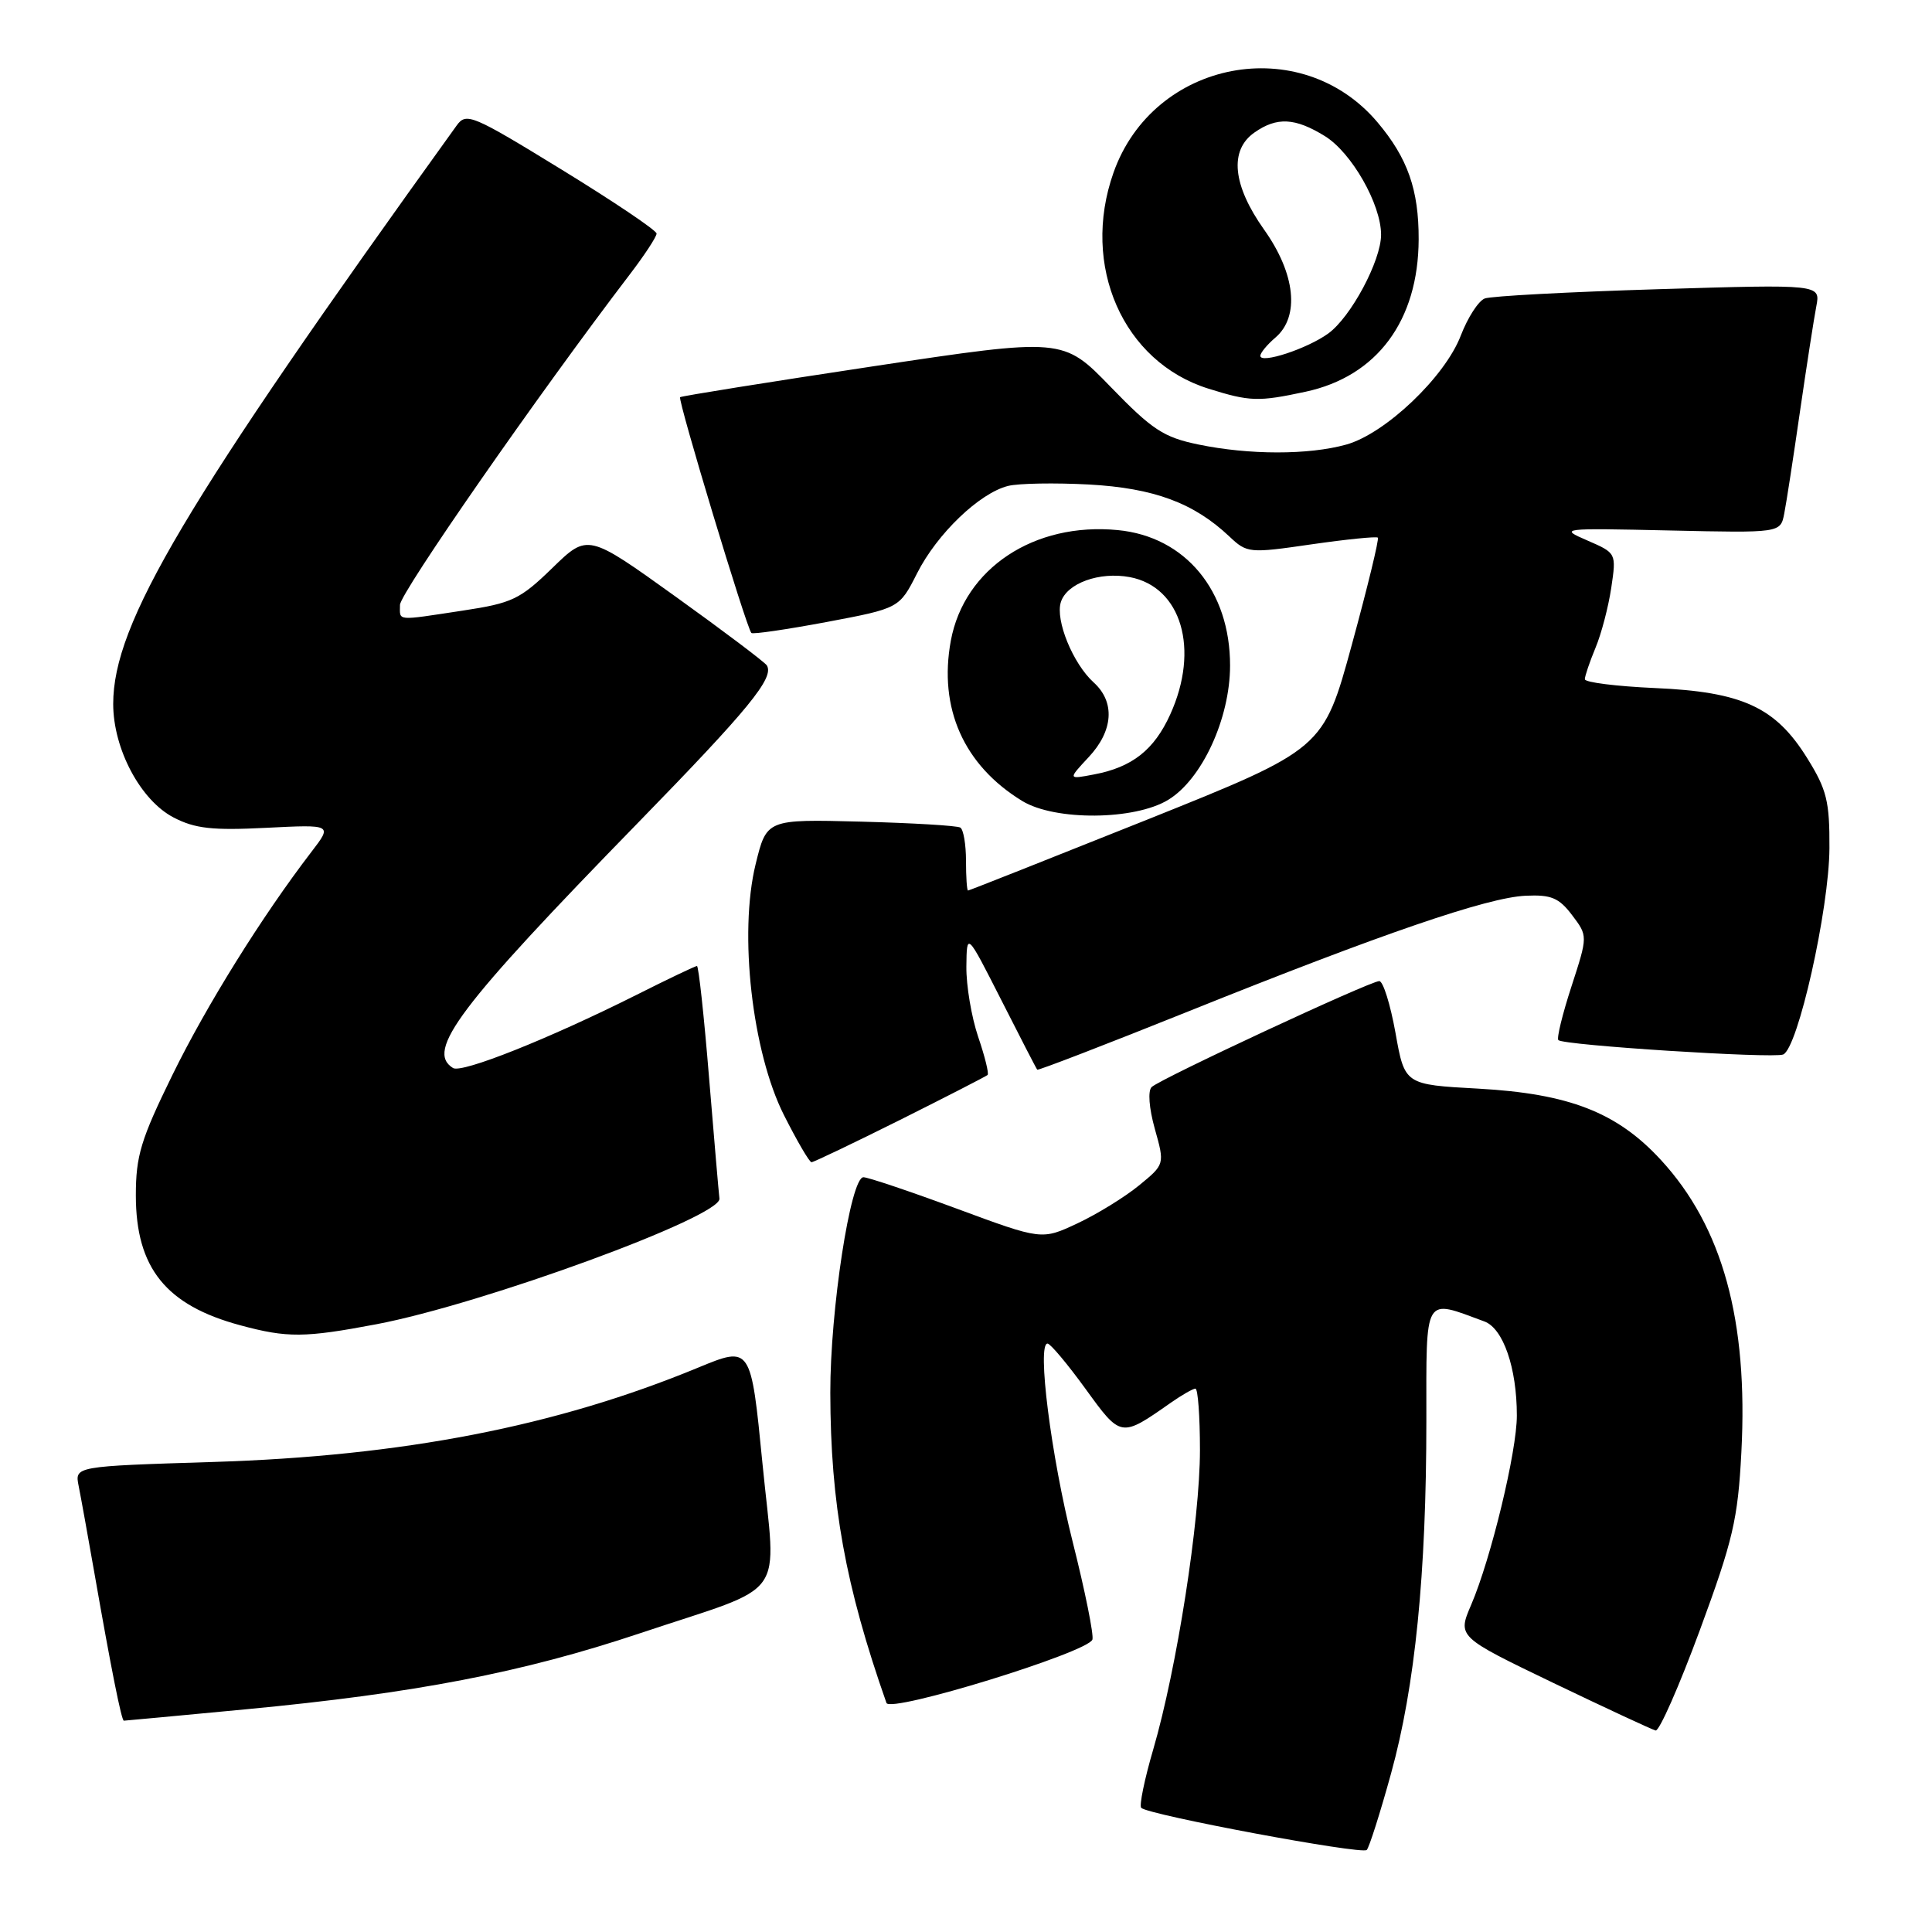 <?xml version="1.0" encoding="UTF-8" standalone="no"?>
<!DOCTYPE svg PUBLIC "-//W3C//DTD SVG 1.1//EN" "http://www.w3.org/Graphics/SVG/1.1/DTD/svg11.dtd" >
<svg xmlns="http://www.w3.org/2000/svg" xmlns:xlink="http://www.w3.org/1999/xlink" version="1.1" viewBox="0 0 256 256">
 <g >
 <path fill="currentColor"
d=" M 184.32 235.00 C 187.51 223.46 189.00 208.55 189.00 188.23 C 189.00 171.39 188.58 172.11 196.69 175.10 C 199.18 176.02 200.99 181.24 200.99 187.56 C 201.00 192.29 197.57 206.51 194.94 212.64 C 193.12 216.88 193.12 216.88 205.81 222.99 C 212.79 226.34 218.90 229.18 219.38 229.30 C 219.86 229.41 222.50 223.43 225.24 216.00 C 229.63 204.09 230.28 201.32 230.74 192.43 C 231.66 174.96 228.24 162.55 220.07 153.69 C 214.27 147.39 207.92 144.92 195.89 144.25 C 186.13 143.72 186.13 143.72 184.91 136.86 C 184.23 133.09 183.27 130.00 182.76 130.00 C 181.55 130.00 153.76 142.94 152.60 144.04 C 152.08 144.54 152.25 146.83 153.02 149.58 C 154.34 154.28 154.34 154.28 150.92 157.08 C 149.04 158.62 145.37 160.88 142.77 162.10 C 138.04 164.32 138.04 164.32 126.77 160.15 C 120.57 157.86 115.01 155.99 114.41 155.99 C 112.70 156.00 110.00 173.60 110.02 184.56 C 110.05 199.29 112.01 210.13 117.46 225.65 C 117.94 227.03 144.18 218.95 144.75 217.25 C 144.95 216.64 143.78 210.83 142.14 204.32 C 139.27 192.95 137.37 177.97 138.81 178.03 C 139.19 178.05 141.45 180.74 143.83 184.02 C 148.55 190.53 148.50 190.52 155.15 185.86 C 156.61 184.84 158.08 184.00 158.40 184.00 C 158.73 184.00 159.00 187.66 159.00 192.14 C 159.00 201.44 155.94 221.07 152.82 231.77 C 151.65 235.76 150.93 239.27 151.22 239.55 C 152.16 240.49 180.49 245.78 181.10 245.13 C 181.43 244.79 182.88 240.22 184.32 235.00 Z  M 32.59 226.49 C 55.03 224.36 69.21 221.63 84.79 216.42 C 104.71 209.76 102.84 212.35 101.03 193.91 C 99.50 178.33 99.50 178.33 92.50 181.22 C 73.71 188.99 53.39 192.94 28.20 193.72 C 9.90 194.29 9.90 194.29 10.42 196.89 C 10.71 198.33 11.65 203.55 12.52 208.50 C 14.72 221.09 16.10 228.00 16.41 228.00 C 16.56 228.00 23.84 227.32 32.59 226.49 Z  M 49.87 175.47 C 63.99 172.79 95.63 161.21 95.33 158.82 C 95.24 158.10 94.62 150.86 93.95 142.75 C 93.29 134.64 92.57 128.00 92.35 128.00 C 92.13 128.00 88.48 129.74 84.23 131.88 C 72.69 137.66 61.20 142.24 60.03 141.52 C 56.36 139.25 60.75 133.42 84.56 109.00 C 99.22 93.96 102.62 89.81 101.61 88.17 C 101.34 87.74 95.89 83.63 89.50 79.04 C 77.88 70.70 77.88 70.70 73.19 75.26 C 68.91 79.42 67.87 79.92 61.31 80.91 C 52.33 82.27 53.00 82.33 53.00 80.15 C 53.00 78.60 71.34 52.22 83.46 36.35 C 85.41 33.80 87.00 31.37 87.00 30.95 C 87.00 30.53 81.34 26.72 74.43 22.48 C 62.55 15.19 61.78 14.87 60.51 16.63 C 24.38 66.81 15.00 82.61 15.00 93.27 C 15.00 99.24 18.62 106.04 23.00 108.32 C 25.85 109.80 28.14 110.05 35.27 109.69 C 44.05 109.25 44.05 109.25 41.27 112.87 C 34.72 121.41 27.38 133.19 22.86 142.41 C 18.66 150.98 18.00 153.15 18.00 158.41 C 18.01 168.02 21.99 172.96 31.85 175.61 C 38.07 177.29 40.36 177.27 49.87 175.47 Z  M 119.27 148.39 C 125.44 145.30 130.66 142.62 130.86 142.44 C 131.06 142.26 130.50 139.98 129.61 137.38 C 128.73 134.77 128.02 130.59 128.05 128.07 C 128.10 123.50 128.10 123.50 132.67 132.50 C 135.18 137.45 137.32 141.61 137.44 141.74 C 137.55 141.87 146.57 138.39 157.48 134.01 C 183.16 123.69 197.08 118.92 202.15 118.69 C 205.53 118.53 206.57 118.96 208.31 121.26 C 210.40 124.02 210.40 124.02 208.23 130.70 C 207.03 134.38 206.25 137.58 206.49 137.82 C 207.18 138.51 234.84 140.27 236.27 139.73 C 238.22 138.98 242.37 120.48 242.41 112.38 C 242.44 106.18 242.06 104.63 239.47 100.47 C 235.27 93.70 230.87 91.67 219.28 91.17 C 214.17 90.94 210.00 90.42 210.00 90.00 C 210.00 89.59 210.63 87.73 211.40 85.87 C 212.18 84.02 213.12 80.43 213.50 77.89 C 214.18 73.29 214.18 73.29 210.34 71.62 C 206.57 69.99 206.75 69.97 221.21 70.29 C 235.92 70.62 235.92 70.62 236.42 68.06 C 236.70 66.65 237.64 60.55 238.51 54.50 C 239.39 48.45 240.36 42.19 240.67 40.59 C 241.23 37.67 241.23 37.67 219.74 38.32 C 207.92 38.68 197.57 39.23 196.74 39.55 C 195.90 39.87 194.48 42.08 193.56 44.47 C 191.47 49.94 183.56 57.47 178.38 58.91 C 173.39 60.30 165.51 60.29 158.80 58.90 C 154.19 57.95 152.67 56.95 147.18 51.28 C 140.86 44.75 140.86 44.75 115.68 48.54 C 101.83 50.63 90.33 52.47 90.12 52.63 C 89.76 52.91 98.89 83.14 99.56 83.87 C 99.75 84.07 104.23 83.41 109.53 82.42 C 119.17 80.60 119.17 80.60 121.52 75.96 C 124.17 70.72 129.78 65.34 133.57 64.39 C 134.97 64.04 139.80 63.96 144.31 64.20 C 152.89 64.68 158.18 66.63 162.90 71.09 C 165.24 73.30 165.52 73.33 173.77 72.13 C 178.43 71.46 182.39 71.06 182.57 71.24 C 182.76 71.42 181.21 77.80 179.13 85.41 C 175.35 99.25 175.35 99.25 151.95 108.63 C 139.07 113.78 128.42 118.00 128.27 118.00 C 128.12 118.00 128.00 116.23 128.00 114.06 C 128.00 111.89 127.66 109.91 127.25 109.66 C 126.84 109.40 120.89 109.05 114.04 108.87 C 101.58 108.55 101.58 108.55 100.12 114.53 C 97.88 123.69 99.66 139.40 103.88 147.76 C 105.61 151.19 107.25 154.00 107.53 154.00 C 107.81 154.00 113.09 151.47 119.27 148.39 Z  M 154.80 105.98 C 159.27 103.26 162.98 95.21 162.99 88.21 C 163.01 78.28 157.07 71.10 148.11 70.24 C 137.03 69.17 127.77 75.31 125.99 84.89 C 124.34 93.85 127.71 101.41 135.46 106.14 C 139.80 108.78 150.34 108.70 154.80 105.98 Z  M 172.98 51.91 C 182.46 49.88 187.94 42.50 187.98 31.72 C 188.00 25.15 186.53 20.95 182.53 16.21 C 172.38 4.18 152.82 7.91 147.54 22.89 C 143.19 35.21 148.81 47.97 160.13 51.50 C 165.62 53.22 166.73 53.25 172.98 51.91 Z  M 144.25 100.33 C 147.53 96.83 147.78 93.02 144.92 90.43 C 142.17 87.94 139.81 82.16 140.57 79.78 C 141.36 77.28 145.68 75.72 149.70 76.47 C 156.55 77.76 158.99 86.03 155.06 94.67 C 152.93 99.37 150.01 101.67 144.95 102.62 C 141.50 103.28 141.50 103.28 144.25 100.33 Z  M 167.00 47.15 C 167.00 46.76 167.90 45.67 169.00 44.73 C 172.25 41.95 171.66 36.28 167.50 30.43 C 163.32 24.54 162.86 19.91 166.22 17.56 C 169.20 15.47 171.61 15.60 175.56 18.04 C 179.10 20.23 183.00 27.07 183.00 31.10 C 183.00 34.54 179.00 42.02 176.00 44.19 C 173.22 46.21 167.00 48.25 167.00 47.15 Z "/>
</g>
</svg>